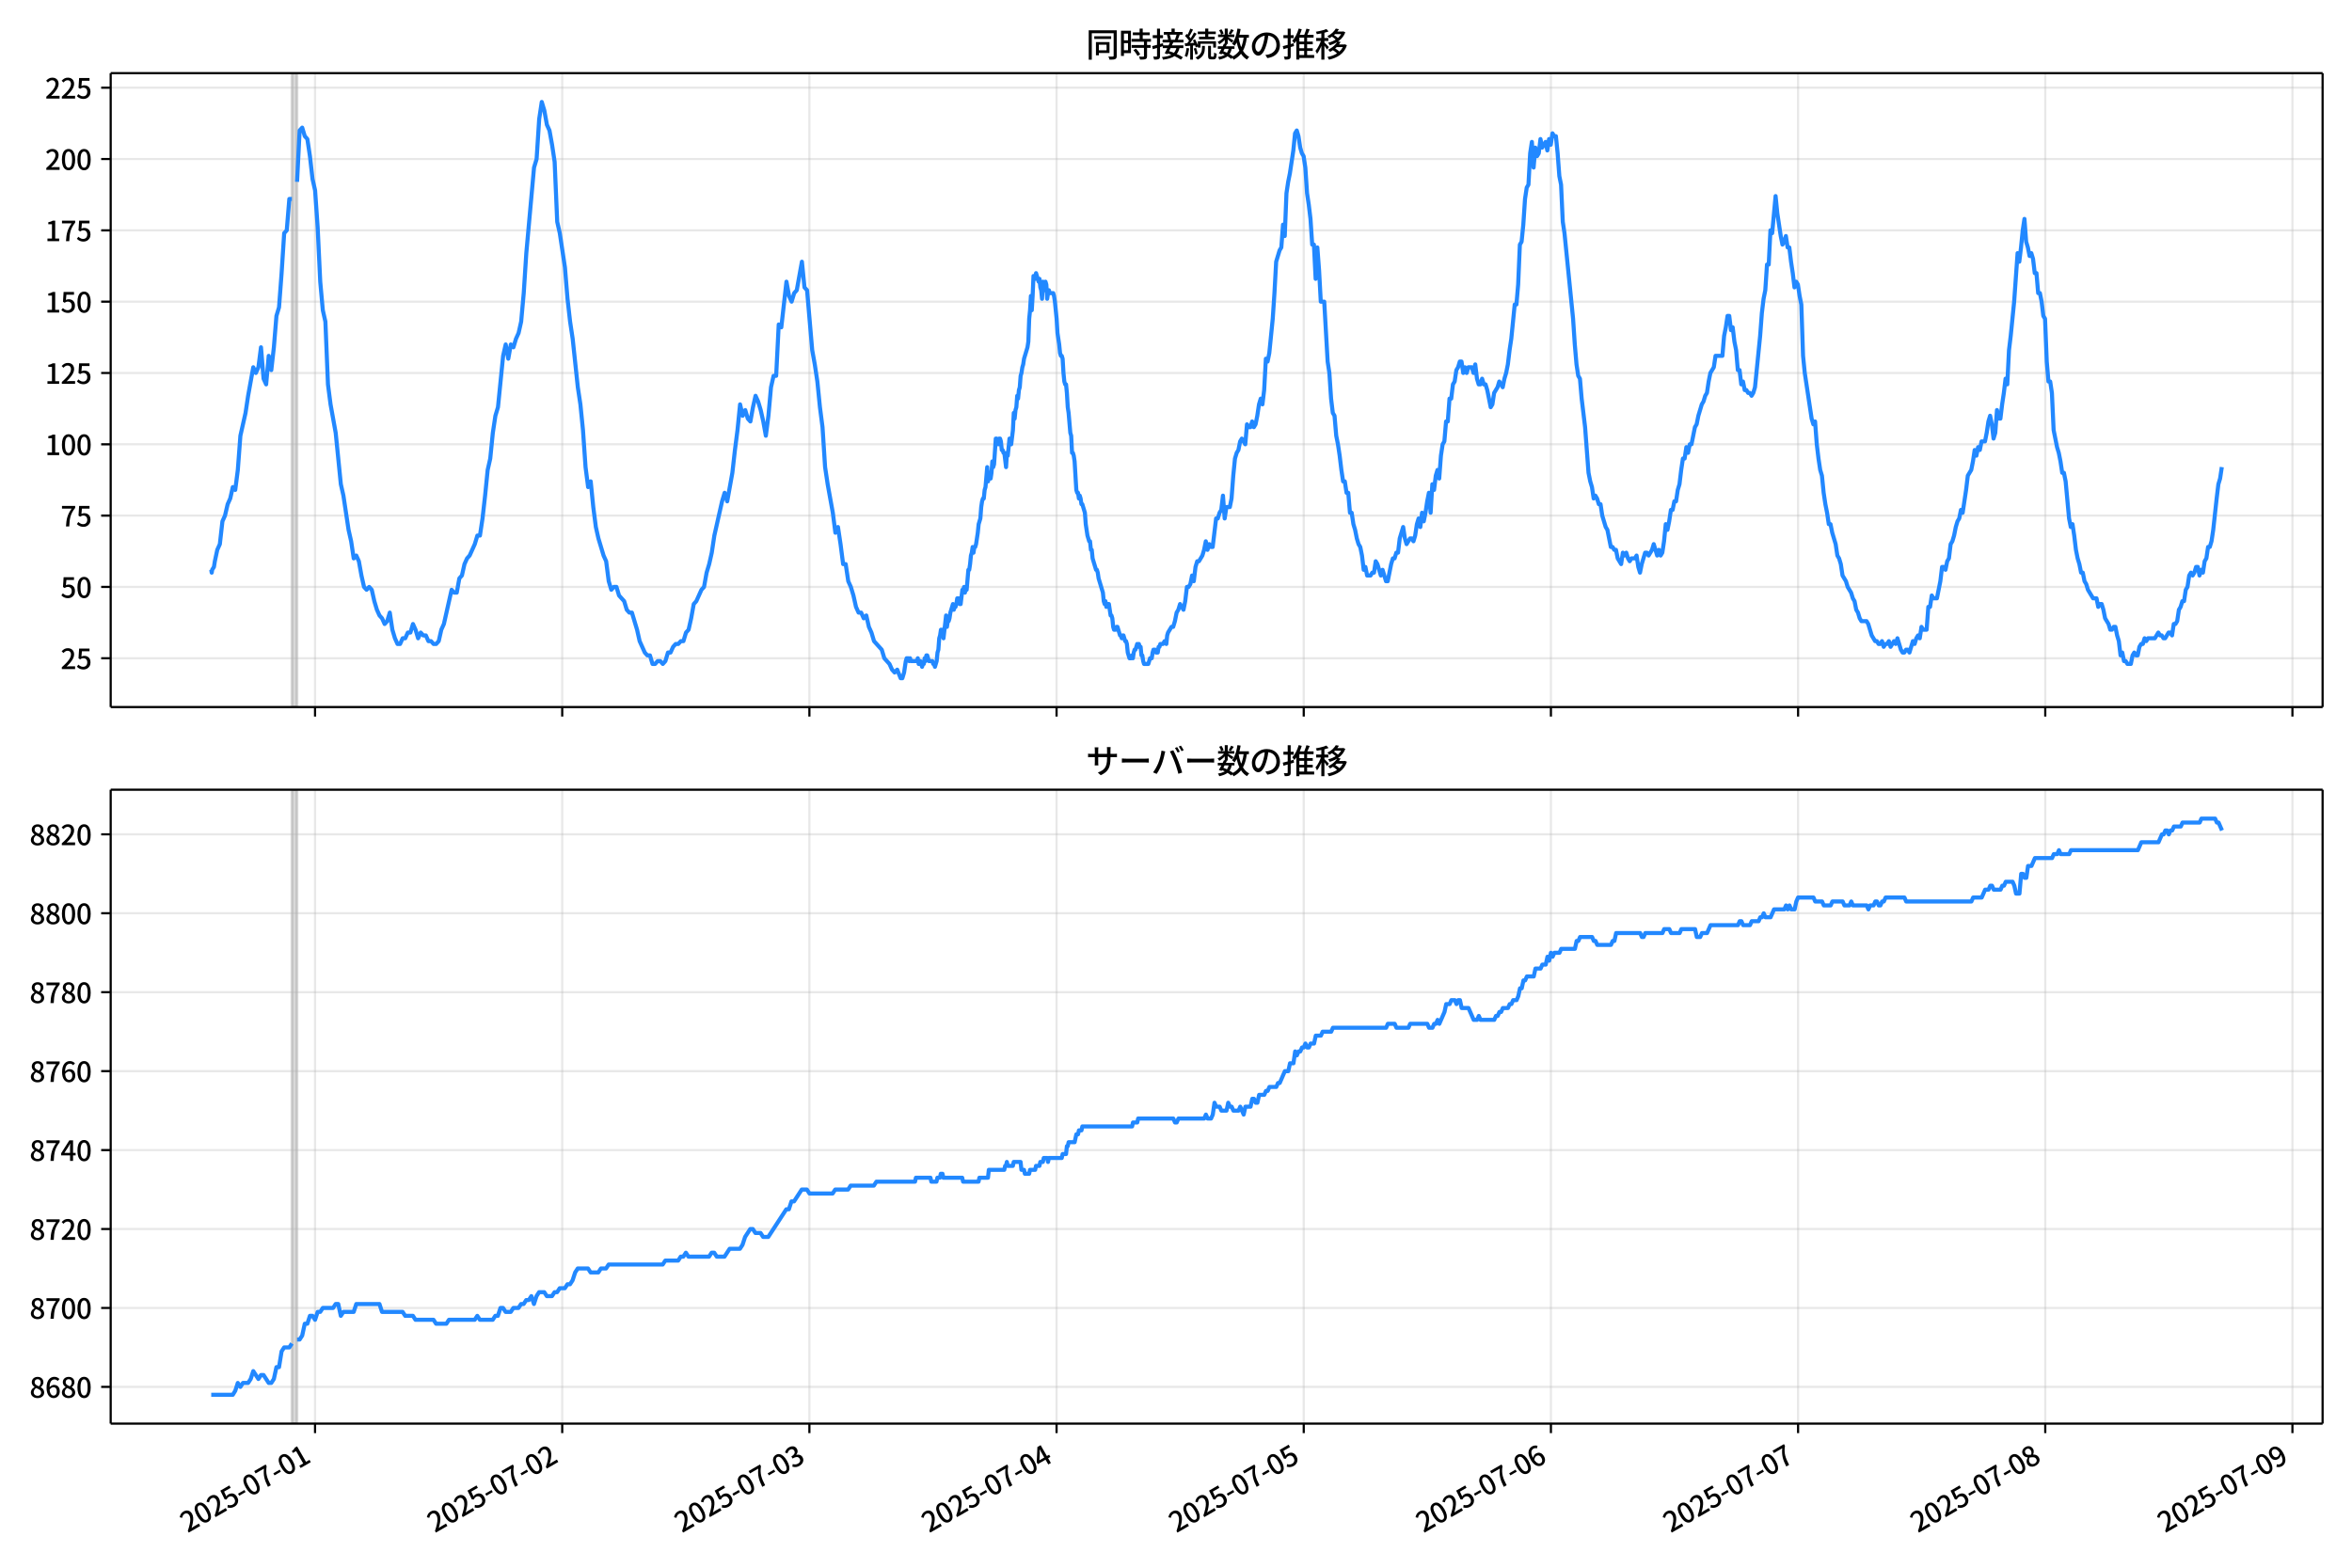 <!DOCTYPE svg  PUBLIC '-//W3C//DTD SVG 1.1//EN'  'http://www.w3.org/Graphics/SVG/1.1/DTD/svg11.dtd'>
<svg version="1.1" viewBox="0 0 864 576" xmlns="http://www.w3.org/2000/svg" xmlns:xlink="http://www.w3.org/1999/xlink">
 <defs>
  <style type="text/css">*{stroke-linejoin: round; stroke-linecap: butt}</style>
 </defs>
 <g id="aa">
  <g id="ab">
   <path d="m0 576h864v-576h-864z" fill="#fff"/>
  </g>
  <g id="ac">
   <g id="ad">
    <path d="m40.66 259.78h812.54v-232.9h-812.54z" fill="#fff"/>
   </g>
   <g id="ae">
    <path d="m107.22 259.78h1.892v-232.9h-1.892z" clip-path="url(#c)" fill="#808080" opacity=".3" stroke="#808080"/>
   </g>
   <g id="af">
    <g id="ag">
     <g id="ah">
      <path d="m115.73 259.78v-232.9" clip-path="url(#c)" fill="none" stroke="#b0b0b0" stroke-linecap="square" stroke-opacity=".3" stroke-width=".8"/>
     </g>
     <g id="ai">
      <defs>
       <path id="e" d="m0 0v3.5" stroke="#000" stroke-width=".8"/>
      </defs>
      <use x="115.732" y="259.778" stroke="#000000" stroke-width=".8" xlink:href="#e"/>
     </g>
    </g>
    <g id="aj">
     <g id="ak">
      <path d="m206.53 259.78v-232.9" clip-path="url(#c)" fill="none" stroke="#b0b0b0" stroke-linecap="square" stroke-opacity=".3" stroke-width=".8"/>
     </g>
     <g id="al">
      <use x="206.53" y="259.778" stroke="#000000" stroke-width=".8" xlink:href="#e"/>
     </g>
    </g>
    <g id="am">
     <g id="an">
      <path d="m297.33 259.78v-232.9" clip-path="url(#c)" fill="none" stroke="#b0b0b0" stroke-linecap="square" stroke-opacity=".3" stroke-width=".8"/>
     </g>
     <g id="ao">
      <use x="297.329" y="259.778" stroke="#000000" stroke-width=".8" xlink:href="#e"/>
     </g>
    </g>
    <g id="ap">
     <g id="aq">
      <path d="m388.13 259.78v-232.9" clip-path="url(#c)" fill="none" stroke="#b0b0b0" stroke-linecap="square" stroke-opacity=".3" stroke-width=".8"/>
     </g>
     <g id="ar">
      <use x="388.127" y="259.778" stroke="#000000" stroke-width=".8" xlink:href="#e"/>
     </g>
    </g>
    <g id="as">
     <g id="at">
      <path d="m478.93 259.78v-232.9" clip-path="url(#c)" fill="none" stroke="#b0b0b0" stroke-linecap="square" stroke-opacity=".3" stroke-width=".8"/>
     </g>
     <g id="au">
      <use x="478.925" y="259.778" stroke="#000000" stroke-width=".8" xlink:href="#e"/>
     </g>
    </g>
    <g id="av">
     <g id="aw">
      <path d="m569.72 259.78v-232.9" clip-path="url(#c)" fill="none" stroke="#b0b0b0" stroke-linecap="square" stroke-opacity=".3" stroke-width=".8"/>
     </g>
     <g id="ax">
      <use x="569.724" y="259.778" stroke="#000000" stroke-width=".8" xlink:href="#e"/>
     </g>
    </g>
    <g id="ay">
     <g id="az">
      <path d="m660.52 259.78v-232.9" clip-path="url(#c)" fill="none" stroke="#b0b0b0" stroke-linecap="square" stroke-opacity=".3" stroke-width=".8"/>
     </g>
     <g id="ba">
      <use x="660.522" y="259.778" stroke="#000000" stroke-width=".8" xlink:href="#e"/>
     </g>
    </g>
    <g id="bb">
     <g id="bc">
      <path d="m751.32 259.78v-232.9" clip-path="url(#c)" fill="none" stroke="#b0b0b0" stroke-linecap="square" stroke-opacity=".3" stroke-width=".8"/>
     </g>
     <g id="bd">
      <use x="751.32" y="259.778" stroke="#000000" stroke-width=".8" xlink:href="#e"/>
     </g>
    </g>
    <g id="be">
     <g id="bf">
      <path d="m842.12 259.78v-232.9" clip-path="url(#c)" fill="none" stroke="#b0b0b0" stroke-linecap="square" stroke-opacity=".3" stroke-width=".8"/>
     </g>
     <g id="bg">
      <use x="842.119" y="259.778" stroke="#000000" stroke-width=".8" xlink:href="#e"/>
     </g>
    </g>
   </g>
   <g id="bh">
    <g id="bi">
     <g id="bj">
      <path d="m40.66 241.85h812.54" clip-path="url(#c)" fill="none" stroke="#b0b0b0" stroke-linecap="square" stroke-opacity=".3" stroke-width=".8"/>
     </g>
     <g id="bk">
      <defs>
       <path id="g" d="m0 0h-3.5" stroke="#000" stroke-width=".8"/>
      </defs>
      <use x="40.66" y="241.854" stroke="#000000" stroke-width=".8" xlink:href="#g"/>
     </g>
     <g id="bl">
      <!-- 25 -->
      <g transform="translate(22.26 245.84) scale(.1 -.1)">
       <defs>
        <path id="b" transform="scale(.016)" d="m282 0v429q697 621 1164 1136 468 515 701 956 234 442 234 826 0 256-87 451-86 196-262 301-176 106-445 106-275 0-506-151-230-150-422-368l-416 410q301 333 637 518 336 186 803 186 429 0 749-176t496-493 176-745q0-455-224-919t-615-935q-390-470-889-950 186 20 394 36t374 16h1184v-634h-3046z"/>
        <path id="i" transform="scale(.016)" d="m1715-90q-365 0-653 90t-506 237q-217 147-383 307l352 480q134-134 294-246t361-183q202-70 452-70 262 0 473 118 212 119 333 346 122 227 122 541 0 460-247 716-246 256-649 256-224 0-384-64t-365-198l-365 237 141 2240h2387v-627h-1747l-109-1204q154 77 307 118 154 42 340 42 397 0 723-160t518-490q192-329 192-847 0-519-224-887t-586-560q-361-192-777-192z"/>
       </defs>
       <use xlink:href="#b"/>
       <use transform="translate(57)" xlink:href="#i"/>
      </g>
     </g>
    </g>
    <g id="bm">
     <g id="bn">
      <path d="m40.66 215.65h812.54" clip-path="url(#c)" fill="none" stroke="#b0b0b0" stroke-linecap="square" stroke-opacity=".3" stroke-width=".8"/>
     </g>
     <g id="bo">
      <use x="40.66" y="215.651" stroke="#000000" stroke-width=".8" xlink:href="#g"/>
     </g>
     <g id="bp">
      <!-- 50 -->
      <g transform="translate(22.26 219.64) scale(.1 -.1)">
       <defs>
        <path id="a" transform="scale(.016)" d="m1830-90q-460 0-806 275-346 276-535 823-188 547-188 1366 0 820 188 1357 189 538 535 803 346 266 806 266 461 0 800-269 340-269 528-803 189-534 189-1354 0-819-189-1366-188-547-528-823-339-275-800-275zm0 589q237 0 422 185 186 186 288 599 103 413 103 1091 0 679-103 1082-102 403-288 582-185 180-422 180-236 0-422-180-186-179-292-582-105-403-105-1082 0-678 105-1091 106-413 292-599 186-185 422-185z"/>
       </defs>
       <use xlink:href="#i"/>
       <use transform="translate(57)" xlink:href="#a"/>
      </g>
     </g>
    </g>
    <g id="bq">
     <g id="br">
      <path d="m40.66 189.45h812.54" clip-path="url(#c)" fill="none" stroke="#b0b0b0" stroke-linecap="square" stroke-opacity=".3" stroke-width=".8"/>
     </g>
     <g id="bs">
      <use x="40.66" y="189.447" stroke="#000000" stroke-width=".8" xlink:href="#g"/>
     </g>
     <g id="bt">
      <!-- 75 -->
      <g transform="translate(22.26 193.43) scale(.1 -.1)">
       <defs>
        <path id="h" transform="scale(.016)" d="m1235 0q32 646 109 1187t224 1024 384 941 576 938h-2208v627h3027v-455q-409-512-665-989-256-476-397-969t-205-1053-90-1251h-755z"/>
       </defs>
       <use xlink:href="#h"/>
       <use transform="translate(57)" xlink:href="#i"/>
      </g>
     </g>
    </g>
    <g id="bu">
     <g id="bv">
      <path d="m40.66 163.24h812.54" clip-path="url(#c)" fill="none" stroke="#b0b0b0" stroke-linecap="square" stroke-opacity=".3" stroke-width=".8"/>
     </g>
     <g id="bw">
      <use x="40.66" y="163.244" stroke="#000000" stroke-width=".8" xlink:href="#g"/>
     </g>
     <g id="bx">
      <!-- 100 -->
      <g transform="translate(16.56 167.23) scale(.1 -.1)">
       <defs>
        <path id="k" transform="scale(.016)" d="m544 0v608h1037v3277h-845v467q333 58 579 147 247 90 451 218h557v-4109h915v-608h-2694z"/>
       </defs>
       <use xlink:href="#k"/>
       <use transform="translate(57)" xlink:href="#a"/>
       <use transform="translate(114)" xlink:href="#a"/>
      </g>
     </g>
    </g>
    <g id="by">
     <g id="bz">
      <path d="m40.66 137.04h812.54" clip-path="url(#c)" fill="none" stroke="#b0b0b0" stroke-linecap="square" stroke-opacity=".3" stroke-width=".8"/>
     </g>
     <g id="ca">
      <use x="40.66" y="137.04" stroke="#000000" stroke-width=".8" xlink:href="#g"/>
     </g>
     <g id="cb">
      <!-- 125 -->
      <g transform="translate(16.56 141.03) scale(.1 -.1)">
       <use xlink:href="#k"/>
       <use transform="translate(57)" xlink:href="#b"/>
       <use transform="translate(114)" xlink:href="#i"/>
      </g>
     </g>
    </g>
    <g id="cc">
     <g id="cd">
      <path d="m40.66 110.84h812.54" clip-path="url(#c)" fill="none" stroke="#b0b0b0" stroke-linecap="square" stroke-opacity=".3" stroke-width=".8"/>
     </g>
     <g id="ce">
      <use x="40.66" y="110.836" stroke="#000000" stroke-width=".8" xlink:href="#g"/>
     </g>
     <g id="cf">
      <!-- 150 -->
      <g transform="translate(16.56 114.82) scale(.1 -.1)">
       <use xlink:href="#k"/>
       <use transform="translate(57)" xlink:href="#i"/>
       <use transform="translate(114)" xlink:href="#a"/>
      </g>
     </g>
    </g>
    <g id="cg">
     <g id="ch">
      <path d="m40.66 84.633h812.54" clip-path="url(#c)" fill="none" stroke="#b0b0b0" stroke-linecap="square" stroke-opacity=".3" stroke-width=".8"/>
     </g>
     <g id="ci">
      <use x="40.66" y="84.633" stroke="#000000" stroke-width=".8" xlink:href="#g"/>
     </g>
     <g id="cj">
      <!-- 175 -->
      <g transform="translate(16.56 88.618) scale(.1 -.1)">
       <use xlink:href="#k"/>
       <use transform="translate(57)" xlink:href="#h"/>
       <use transform="translate(114)" xlink:href="#i"/>
      </g>
     </g>
    </g>
    <g id="ck">
     <g id="cl">
      <path d="m40.66 58.429h812.54" clip-path="url(#c)" fill="none" stroke="#b0b0b0" stroke-linecap="square" stroke-opacity=".3" stroke-width=".8"/>
     </g>
     <g id="cm">
      <use x="40.66" y="58.429" stroke="#000000" stroke-width=".8" xlink:href="#g"/>
     </g>
     <g id="cn">
      <!-- 200 -->
      <g transform="translate(16.56 62.414) scale(.1 -.1)">
       <use xlink:href="#b"/>
       <use transform="translate(57)" xlink:href="#a"/>
       <use transform="translate(114)" xlink:href="#a"/>
      </g>
     </g>
    </g>
    <g id="co">
     <g id="cp">
      <path d="m40.66 32.226h812.54" clip-path="url(#c)" fill="none" stroke="#b0b0b0" stroke-linecap="square" stroke-opacity=".3" stroke-width=".8"/>
     </g>
     <g id="cq">
      <use x="40.66" y="32.226" stroke="#000000" stroke-width=".8" xlink:href="#g"/>
     </g>
     <g id="cr">
      <!-- 225 -->
      <g transform="translate(16.56 36.211) scale(.1 -.1)">
       <use xlink:href="#b"/>
       <use transform="translate(57)" xlink:href="#b"/>
       <use transform="translate(114)" xlink:href="#i"/>
      </g>
     </g>
    </g>
   </g>
   <g id="cs">
    <path d="m77.594 209.36.18 1.048.159-1.048.656-1.048.334-2.096.892-4.193.944-2.096.949-8.385.944-2.096.981-4.193.942-2.096.948-4.193.891 1.048.946-7.337.946-12.578 1.892-8.385.946-6.289 1.892-10.481.946 2.096.946-2.096.946-7.337.946 11.53.946 2.096.946-10.481.946 5.241.946-8.385.946-11.53.946-3.144.946-12.578.946-14.674.946-1.048.946-11.53h.946m1.892-6.289.946-18.867.946-1.048.946 3.144.946 1.048.946 6.289.946 8.385.946 4.193.946 13.626.946 19.915.946 10.481.946 4.193.946 23.059.946 7.337 1.892 10.481 1.892 18.867.946 4.193 1.892 12.578.946 4.193.946 6.289.946-1.048.946 2.096.946 5.241.946 4.193.946 1.048.946-1.048.946 1.048.946 4.193.946 3.144.946 2.096.946 1.048.946 2.096.946-1.048.946-3.144.946 6.289.946 3.144.946 2.096h.946l.946-2.096h.946l.946-2.096h.946l.946-3.144.946 2.096.946 3.144.946-2.096.946 1.048h.946l.946 2.096h.946l.946 1.048h.946l.946-1.048.946-4.193.946-2.096 2.837-12.578.946 1.048h.946l.946-5.241.946-1.048.946-4.193.946-2.096.946-1.048 1.892-4.193.946-3.144h.946l.946-6.289.946-8.385.946-9.433.946-4.193.946-9.433.946-6.289.946-3.144 1.892-18.867.946-4.193.946 5.241.946-5.241.946 1.048.946-3.144.946-2.096.946-4.193.946-10.481.946-14.674 2.837-31.444.946-3.144.946-14.674.946-6.289.946 3.144.946 5.241.946 2.096.946 5.241.946 6.289.946 22.011.946 4.193 1.892 12.578.946 11.53.946 8.385.946 6.289 1.892 17.818.946 6.289.946 9.433.946 13.626.946 7.337.946-2.096.946 9.433.946 7.337.946 4.193 1.892 6.289.946 2.096.946 7.337.946 3.144.946-1.048h.946l.946 3.144 1.892 2.096.946 3.144.946 1.048h.946l1.892 6.289.946 4.193 1.892 4.193.946 1.048h.946l.946 3.144h.946l.946-1.048h.946l.946 1.048.946-1.048.946-3.144h.946l.946-2.096.946-1.048h.946l.946-1.048h.946l.946-3.144.946-1.048.946-4.193.946-5.241.946-1.048 1.892-4.193.946-1.048.946-5.241.946-3.144.946-4.193.946-6.289 2.837-12.578.946-3.144.946 3.144 1.892-10.481.946-8.385.946-7.337.946-9.433.946 4.193.946-2.096.946 3.144.946 1.048.946-5.241.946-4.193.946 2.096.946 3.144.946 4.193.946 5.241.946-7.337.946-10.481.946-4.193h.946l.946-18.867.946 1.048 1.892-16.77.946 5.241.946 2.096.946-3.144.946-1.048 1.892-10.481.946 9.433.946 1.048 1.892 22.011.946 5.241.946 6.289.946 9.433.946 7.337.946 14.674.946 6.289 1.892 10.481.946 7.337.946-2.096.946 6.289.946 7.337h.946l.946 6.289.946 2.096.946 3.144.946 4.193.946 2.096h.946l.946 2.096.946-1.048.946 4.193.946 2.096.946 3.144 2.837 3.144.946 3.144 1.892 2.096.946 2.096.946 1.048.946-1.048 1.261 3.144h.631l.631-2.096.631-4.193.315-1.048h.631l.315 1.048.315-1.048.315 1.048h2.207l.315-1.048.315 2.096h.315l.315-1.048.631 2.096.315-1.048h.315l.315-2.096.315 1.048.315-2.096h.315l.631 2.096h1.261l.315 1.048h.315l.315 1.048.631-2.096.315-3.144.315-1.048.315-4.193.315-1.048.315-2.096h.631l.315 3.144.946-8.385.315 4.193.315-2.096h.315l.315-1.048.315-2.096.946-3.144.315 2.096.315-1.048h.315l.315-1.048.315-2.096h.631l.315 2.096h.315l.631-5.241h.315l.315-1.048.315 2.096.315-2.096.315 1.048.631-7.337h.315l.315-2.096.315-3.144.315-1.048.315-2.096.315 2.096.315-2.096h.315l.315-1.048.631-4.193.315-3.144.631-2.096.315-4.193.315-2.096.315-1.048h.315l.315-3.144.315-1.048.631-7.337.315 5.241.315-3.144h.315l.315 2.096.315-2.096.315-4.193.315 2.096.315-1.048.631-9.433h.315l.631 2.096.315-2.096h.315l.315 1.048.315 3.144h.315l.315 1.048h.315l.631 5.241.315-5.241.315 1.048.631-6.289.631 2.096.631-5.241.315-6.289.315 2.096.315-3.144.315-1.048.315-4.193.315 1.048.315-3.144.315-1.048.315-4.193.315-1.048.315-2.096.315-1.048.315-2.096 1.261-4.193.315-2.096.315-8.385.315-3.144.315-5.241.315 5.241.315-5.241.315-7.337h.315l.315 1.048.315-2.096.946 3.144.315-1.048.315 3.144.315 1.048.315 3.144.315-6.289.315 2.096.315 1.048.315-3.144.315 1.048.315 5.241.315-2.096.315-1.048.315 1.048h1.261l.315 1.048.315 2.096.631 6.289.315 5.241.631 4.193.315 3.144.315 1.048h.315l.315 1.048.315 5.241.315 3.144.315 1.048h.315l.315 3.144.315 5.241.315 2.096.631 7.337.315 1.048.315 6.289h.315l.315 1.048.315 2.096.631 10.481.315 1.048h.315l.315 2.096.315-1.048.315 1.048.315 2.096h.315l.946 3.144.315 4.193.631 4.193.631 2.096h.315l.315 3.144h.315l.315 3.144 1.261 4.193h.315l.315 1.048.315 2.096 1.576 5.241.315 3.144.315 1.048.315-1.048.315 2.096.315-1.048h.631l.631 4.193h.315l.315 1.048.315 3.144.315 1.048h.631l.315-1.048h.315l.946 3.144h.315l.315 1.048.315-1.048h.315l.631 2.096h.315l.315 1.048.315 3.144.631 2.096h.631l.315-1.048.315 1.048.315-2.096.315-1.048h.315l.631-2.096.315 1.048.315-1.048.315 1.048h.315l.315 3.144h.315l.315 2.096.315 1.048h1.576l.631-2.096h.631l.315-2.096.315-1.048h.631l.315 1.048h.631l.315-2.096h.315l.315-1.048h.946l.631-1.048.631 1.048.315-3.144.315-1.048 1.261-2.096h.631l.631-2.096.631-3.144.631-1.048.631-2.096 1.261 2.096.631-3.144.631-5.241h.631l.631-1.048.631-3.144.631 2.096.631-5.241.631-2.096h.631l1.261-2.096.631-2.096.631-3.144.631 3.144.631-2.096.631 1.048h.631l1.261-10.481h.631l.631-2.096.631-1.048.631-5.241.631 8.385.631-4.193h1.261l.631-3.144.631-8.385.631-6.289.631-2.096.631-1.048.631-3.144.631-1.048 1.261 2.096.631-7.337.631 1.048h.631l.631-2.096.631 2.096.631-1.048.631-3.144.631-4.193.631-2.096.631 2.096.631-5.241.631-11.53.631 1.048.631-3.144 1.261-12.578.631-9.433.631-11.53 1.261-4.193.631-1.048.631-8.385.631 4.193.631-15.722.631-4.193.631-3.144 1.261-8.385.631-6.289.631-1.048.631 2.096.631 4.193.631 2.096.631 1.048.631 4.193.631 9.433.631 4.193.631 5.241.631 9.433h.631l.631 12.578.631-11.53.631 8.385.631 11.53h1.261l1.261 22.011.631 4.193.631 9.433.631 5.241.631 1.048.631 7.337.631 3.144.631 4.193.631 5.241.631 4.193h.631l.631 4.193h.631l.631 7.337h.631l.631 4.193.631 2.096.631 3.144.631 2.096.631 1.048.631 3.144.631 5.241.631-1.048.631 3.144h1.261l.631-1.048h.631l.631-4.193.631 1.048 1.261 4.193.631-2.096 1.261 4.193h.631l1.261-6.289.631-2.096h.631l.631-2.096h.631l.631-5.241 1.261-4.193.631 4.193.631 2.096 1.261-2.096h.631l.631 1.048.631-2.096.631-4.193.631-2.096.631 3.144.631-5.241.631 3.144.631-3.144.631-4.193.631-3.144.631 7.337.631-10.481.631 2.096.631-5.241.631-2.096.631 3.144.631-8.385.631-4.193.631-1.048.631-7.337h.631l.631-8.385h.631l.631-5.241.631-1.048.631-4.193.631-1.048.631-2.096h.631l.631 4.193.631-2.096.631 2.096.631-2.096h1.261l.631 2.096.631-3.144.631 5.241.631 2.096h.631l.631-2.096.631 2.096h.631l.631 2.096 1.261 6.289.631-1.048.631-4.193 1.261-2.096.631-2.096 1.261 2.096.631-3.144.631-2.096.631-3.144.631-5.241.631-4.193 1.261-12.578h.631l.631-7.337.631-14.674.631-1.048.631-6.289.631-9.433.631-4.193.631-1.048.631-11.53.631-4.193.631 9.433.631-7.337.631 3.144.631-1.048.631-5.241.631 3.144 1.261-2.096.631 3.144.631-4.193.631 2.096.631-4.193.631 1.048h.631l.631 6.289.631 8.385.631 3.144.631 13.626.631 4.193 3.153 31.444.631 9.433.631 7.337.631 4.193.631 1.048.631 7.337 1.261 10.481 1.261 16.77.631 3.144.631 2.096.631 4.193.631-1.048.631 1.048.631 2.096h.631l.631 4.193 1.261 4.193.631 1.048 1.261 6.289h.631l.631 1.048h.631l.631 3.144 1.261 2.096.631-4.193.631 1.048.631-1.048.631 2.096.631 1.048.631-1.048h1.261l.631-1.048.631 4.193.631 2.096.631-3.144 1.261-4.193h.631l.631 1.048 1.261-2.096.631-2.096 1.261 4.193.631-2.096.631 2.096.631-1.048.631-4.193.631-6.289.631 2.096.631-3.144.631-4.193h.631l.631-3.144h.631l.631-4.193.631-2.096.631-5.241.631-4.193h.631l.631-4.193.631 2.096.631-3.144h.631l1.261-6.289.631-1.048.631-3.144 1.261-4.193.631-1.048.631-2.096.631-1.048.631-4.193.631-3.144 1.261-2.096.631-4.193h2.522l.631-7.337.631-3.144.631-4.193h.631l.631 5.241.631-1.048.631 5.241.631 3.144.631 7.337h.631l.631 5.241.631-1.048.631 3.144h.631l.631 1.048h.631l.631 1.048.631-1.048.631-2.096 1.892-18.867.631-8.385.631-5.241.631-3.144.631-9.433h.631l.631-12.578.631 1.048 1.261-13.626.631 6.289 1.261 8.385.631 3.144.631-1.048.631-2.096.631 4.193h.631l.631 5.241.631 4.193.631 5.241.631-2.096.631 1.048.631 4.193.631 3.144.631 18.867.631 6.289 2.522 16.77.631 2.096.631-1.048.631 8.385.631 5.241.631 4.193.631 2.096.631 6.289.631 4.193.631 3.144.631 4.193h.631l.631 3.144 1.261 4.193.631 4.193.631 1.048.631 2.096.631 4.193 1.261 2.096.631 2.096 1.261 2.096.631 2.096.631 1.048.631 3.144.631 1.048.631 2.096.631 1.048h1.892l.631 1.048 1.261 4.193 1.261 2.096h.631l.631 1.048h.631l.631-1.048.631 2.096.631-1.048h.631l.631-1.048.631 2.096 1.261-2.096.631 1.048.631-2.096 1.261 4.193.631 1.048h.631l.631-1.048h.631l.631 1.048 1.261-4.193.631 1.048.631-2.096.631-1.048.631 1.048.631-4.193.631 1.048h1.261l.631-8.385h.631l.631-4.193.631 1.048h1.261l1.261-6.289.631-5.241h.631l.631 1.048.631-3.144.631-1.048.631-5.241.631-1.048.631-2.096.631-3.144.631-2.096.631-1.048.631-3.144.631 1.048 1.261-8.385.631-5.241 1.261-2.096.631-3.144.631-4.193.631 2.096.631-3.144.631 1.048.631-3.144h1.261l.631-3.144.631-4.193.631-2.096.631 3.144.631 5.241.631-2.096.631-8.385.631 3.144h.631l.631-5.241.631-4.193.631-5.241.631 2.096.631-12.578.631-5.241 1.261-12.578 1.261-17.818.631 3.144.631-5.241.631-6.289.631-4.193.631 8.385.631 2.096.631 3.144.631-1.048.631 2.096.631 5.241h.631l.631 7.337h.631l.631 3.144.631 5.241.631 1.048.631 15.722.631 7.337h.631l.631 4.193.631 13.626 1.261 6.289.631 2.096.631 3.144.631 4.193h.631l.631 3.144 1.261 13.626.631 3.144.631-1.048.631 4.193.631 5.241.631 3.144.631 2.096.631 3.144h.631l.631 3.144.631 1.048.631 2.096 1.892 3.144h1.261l.631 3.144.631-1.048h.631l.631 2.096.631 3.144 1.261 2.096.631 2.096h.631l.631-1.048h.631l.631 3.144.631 2.096.631 5.241.631-1.048.631 3.144h.631l.631 1.048h1.261l.631-3.144.631-1.048.631 1.048h.631l.631-3.144.631-1.048h.631l.631-2.096.631 1.048.631-1.048h2.522l1.261-2.096.631 1.048h.631l.631 1.048h.631l1.261-2.096h.631l.631 1.048.631-4.193h.631l.631-1.048.631-4.193.631-1.048.631-2.096h.631l.631-4.193.631-1.048.631-4.193.631-1.048.631 1.048.631-1.048.631-2.096h.631l.631 3.144.631-2.096.631 1.048.631-4.193.631-1.048.631-4.193h.631l.631-2.096.631-4.193 1.261-11.53.631-5.241.631-2.096.631-4.193v0" clip-path="url(#c)" fill="none" stroke="#28f" stroke-linecap="square" stroke-width="1.5"/>
   </g>
   <g id="ct">
    <path d="m40.66 259.78v-232.9" fill="none" stroke="#000" stroke-linecap="square" stroke-width=".8"/>
   </g>
   <g id="cu">
    <path d="m853.2 259.78v-232.9" fill="none" stroke="#000" stroke-linecap="square" stroke-width=".8"/>
   </g>
   <g id="cv">
    <path d="m40.66 259.78h812.54" fill="none" stroke="#000" stroke-linecap="square" stroke-width=".8"/>
   </g>
   <g id="cw">
    <path d="m40.66 26.88h812.54" fill="none" stroke="#000" stroke-linecap="square" stroke-width=".8"/>
   </g>
   <g id="cx">
    <!-- 同時接続数の推移 -->
    <g transform="translate(398.93 20.88) scale(.12 -.12)">
     <defs>
      <path id="v" transform="scale(.016)" d="m1587 3936h3232v-518h-3232v518zm320-1114h557v-2534h-557v2534zm301 0h2291v-2086h-2291v512h1734v1069h-1734v505zm-1683 2260h5113v-570h-4524v-5056h-589v5626zm4768 0h595v-4896q0-250-67-397t-227-218q-160-77-426-96t-675-19q-13 83-45 192t-77 218q-45 108-89 185 281-13 527-13 247 0 330 0 83 7 118 42 36 35 36 112v4890z"/>
      <path id="t" transform="scale(.016)" d="m2714 4672h3238v-525h-3238v525zm-244-1235h3712v-538h-3712v538zm20-1184h3635v-531h-3635v531zm1523 3155h595v-2310h-595v2310zm832-2451h589v-2823q0-230-61-364-61-135-227-199-167-70-423-86t-633-16q-20 121-78 285-57 163-121 284 275-6 509-9t310-3q77 6 106 28 29 23 29 93v2810zm-2023-1677 487 282q153-160 313-352t294-381q135-189 206-343l-519-313q-64 153-189 348-124 196-278 394-154 199-314 365zm-2086 3718h1619v-4281h-1619v544h1056v3187h-1056v550zm32-1843h1293v-537h-1293v537zm-320 1843h563v-4832h-563v4832z"/>
      <path id="u" transform="scale(.016)" d="m3866 5408h614v-870h-614v870zm-1479-653h3597v-518h-3597v518zm-230-1485h4e3v-518h-4e3v518zm825 922 519 102q64-160 121-342 58-182 96-352 39-170 45-304l-544-128q-6 134-42 313-35 180-83 365-48 186-112 346zm1856 109 589-71q-96-275-202-557-105-281-195-486l-518 77q58 147 122 329 64 183 118 372t86 336zm-2643-2106h3943v-518h-3943v518zm1408 685 602-115q-167-371-362-784t-390-797-362-685l-525 179q160 288 346 666t368 784 323 752zm-659-2157 358 403q352-102 733-240 381-137 752-304 371-166 697-336 327-169 558-329l-384-461q-218 160-532 336-313 176-685 345-371 170-755 323-384 154-742 263zm1894 1114 583-71q-122-550-353-944-230-393-604-662t-922-435q-547-167-1296-269-25 128-93 269-67 141-137 230 678 64 1168 192t819 349q330 221 531 550 202 330 304 791zm-4684 217q396 90 953 240 557 151 1120 311l77-544q-525-154-1053-311-528-156-963-284l-134 588zm121 2093h1965v-563h-1965v563zm819 1248h576v-5229q0-236-51-374t-192-208q-141-77-355-99-214-23-541-16-13 115-64 288t-109 294q205-6 381-6t234 0q64 0 92 28 29 29 29 93v5229z"/>
      <path id="s" transform="scale(.016)" d="m4058 5408h595v-1798h-595v1798zm-1415-563h3443v-499h-3443v499zm231-992h3008v-499h-3008v499zm-224-877h3475v-1203h-531v729h-2432v-729h-512v1203zm1964-877h551v-1881q0-122 22-157 23-35 106-35 25 0 92 0 68 0 135 0t99 0q51 0 83 54t45 224 19 515q90-70 234-131t259-93q-19-429-83-662-64-234-183-326-118-93-316-93-39 0-103 0t-134 0-138 0q-67 0-99 0-237 0-365 64t-176 218q-48 153-48 422v1881zm-1164-6h550v-455q0-243-48-528-48-284-186-579-137-294-409-572-272-279-727-503-70 90-192 208-121 118-230 195 416 205 665 438 250 234 371 474 122 240 164 467 42 228 42 413v442zm-2240 3309 524-192q-121-244-259-503-137-259-275-496t-259-416l-410 173q122 186 246 438 125 253 240 515 116 263 193 481zm716-743 500-230q-224-359-496-756-272-396-548-764-275-368-518-650l-358 205q179 211 377 483 199 272 387 569 189 298 358 592 170 295 298 551zm-1721-665 307 403q166-154 339-340 173-185 320-364t224-327l-326-460q-77 160-218 348-141 189-314 384-172 196-332 356zm1485-832 435 179q128-211 249-458 122-246 215-474 93-227 137-412l-473-211q-32 185-119 422-86 237-201 486-115 250-243 468zm-1530-583q422 26 998 54 576 29 1184 68l7-499q-570-45-1127-84-556-38-992-70l-70 531zm1702-992 436 135q121-276 214-596t118-556l-454-148q-26 237-112 563-86 327-202 602zm-1363 109 499-83q-57-455-163-897-105-441-253-748-51 32-134 73-83 42-170 83-86 42-144 62 148 294 234 697t131 813zm691 627h525v-2861h-525v2861z"/>
      <path id="n" transform="scale(.016)" d="m224 2022h3187v-499h-3187v499zm51 2247h3111v-487h-3111v487zm1127-1735 563-121q-154-320-333-672t-352-679q-173-326-326-582l-532 173q148 243 324 566t345 669q170 346 311 646zm934-832 563-64q-89-480-262-838t-461-614-701-432-976-298q-25 128-99 269t-157 237q659 102 1085 303 426 202 666 554t342 883zm422 3597 519-211q-147-218-298-436-150-217-278-377l-403 186q121 173 252 413 132 240 208 425zm-1203 109h563v-2957h-563v2957zm-1075-320 448 186q134-192 246-420 112-227 157-393l-467-211q-38 172-147 406t-237 432zm1094-1050 397-236q-160-263-400-529-240-265-519-489-278-224-553-378-51 103-141 237-89 135-179 218 269 109 534 294 266 186 493 416 228 231 368 467zm487-204q83-45 246-145 163-99 352-211t346-211 221-150l-327-423q-83 77-230 198-147 122-317 253-170 132-327 250-156 119-259 189l295 250zm1798 396h2311v-556h-2311v556zm115 1178 615-90q-103-640-263-1235t-384-1101q-224-505-512-889-44 57-134 134t-186 157-166 125q275 339 473 796 199 458 340 995 141 538 217 1108zm1223-1510 614-58q-147-1101-445-1940-297-838-813-1443-515-604-1321-1014-26 71-90 177-64 105-134 208-70 102-128 159 742 346 1212 880 471 535 730 1290 260 755 375 1741zm-1005-135q134-851 387-1597 253-745 659-1305 407-560 1002-874-70-57-154-150-83-93-154-189-70-96-121-179-633 371-1056 988-422 618-688 1434-265 816-425 1783l550 89zm-3309-3065 327 416q377-148 754-330 378-182 701-378 324-195 548-368l-416-435q-211 179-519 378-307 198-666 383-358 186-729 334z"/>
      <path id="r" transform="scale(.016)" d="m3686 4378q-64-493-163-1041-99-547-265-1084-192-653-432-1104t-522-688-595-237q-320 0-596 221-275 221-448 621-172 400-172 931 0 537 220 1017 221 480 611 851 391 372 909 583 519 211 1121 211 576 0 1040-186 464-185 793-515 330-329 502-771 173-441 173-941 0-672-278-1194-278-521-816-851-538-329-1318-444l-378 601q166 20 307 42t263 48q307 70 585 217 279 148 496 375 218 227 342 534 125 308 125 692t-122 713q-121 330-358 573-236 243-582 380-346 138-781 138-525 0-935-186-409-185-694-489-284-304-432-656-147-352-147-678 0-365 89-605 90-240 224-355 135-115 276-115t288 144 297 457q151 314 298 800 147 461 246 982 100 522 145 1021l684-12z"/>
      <path id="o" transform="scale(.016)" d="m2995 2925h2893v-519h-2893v519zm0-1280h2893v-519h-2893v519zm-64-1299h3232v-557h-3232v557zm1312 3577h563v-3763h-563v3763zm429 1466 634-141q-154-390-340-794-185-403-339-684l-512 140q103 199 208 458 106 259 195 528 90 269 154 493zm-1472 25 582-147q-153-518-371-1018-217-499-483-931t-573-758q-38 64-109 160-70 96-147 198-77 103-141 160 416 416 733 1034t509 1302zm128-1203h2720v-537h-2720v-4205h-582v4422l313 320h269zm-3174-2157q396 90 953 240 557 151 1120 311l77-544q-525-154-1053-311-528-156-963-284l-134 588zm121 2093h1965v-563h-1965v563zm819 1248h576v-5229q0-236-51-374t-192-208q-141-77-355-99-214-23-541-16-13 115-64 288t-109 294q205-6 381-6t234 0q64 0 92 28 29 29 29 93v5229z"/>
      <path id="m" transform="scale(.016)" d="m4051 5402 595-109q-281-493-729-941t-1107-806q-39 64-106 144t-141 153q-73 74-137 119 608 288 1011 678t614 762zm-77-557h1511v-493h-1863l352 493zm1293 0h109l109 25 384-179q-192-505-496-905t-695-701q-390-301-845-519-454-217-947-358-44 109-137 253t-176 227q448 109 867 294 419 186 777 445 359 259 631 592t419 730v96zm-1990-954 377 307q167-96 336-218 170-121 320-249 151-128 247-237l-397-332q-90 108-237 236t-317 259q-169 132-329 234zm1107-934 595-109q-307-538-803-1031-496-492-1232-876-38 64-102 144t-138 156q-74 77-138 116 455 217 807 483t604 554q253 288 407 563zm-90-589h1460v-506h-1818l358 506zm1268 0h121l109 26 384-167q-192-614-531-1075t-787-794q-448-332-983-553-534-221-1129-355-45 115-132 269-86 153-176 249 551 96 1043 285 493 189 903 473 410 285 714 669t464 883v90zm-2132-1056 410 339q186-102 384-237 198-134 371-275t282-269l-435-371q-103 128-270 272-166 144-361 288t-381 253zm-2150 3533h589v-5376h-589v5376zm-992-1242h2336v-569h-2336v569zm1024-224 365-160q-96-339-231-707-134-368-291-727-157-358-336-672-179-313-365-537-44 128-134 291t-160 272q173 192 339 457 167 266 323 570 157 304 282 618t208 595zm941 1946 416-467q-314-122-695-221-380-99-784-173-403-74-780-131-20 102-71 236-51 135-102 231 358 58 732 138 375 80 711 179t573 208zm-397-2579q58-45 179-170 122-125 266-266 144-140 259-265t160-183l-352-473q-58 102-157 255-99 154-218 317-118 164-227 311-108 147-185 237l275 237z"/>
     </defs>
     <use xlink:href="#v"/>
     <use transform="translate(100)" xlink:href="#t"/>
     <use transform="translate(200)" xlink:href="#u"/>
     <use transform="translate(300)" xlink:href="#s"/>
     <use transform="translate(400)" xlink:href="#n"/>
     <use transform="translate(500)" xlink:href="#r"/>
     <use transform="translate(600)" xlink:href="#o"/>
     <use transform="translate(700)" xlink:href="#m"/>
    </g>
   </g>
  </g>
  <g id="cy">
   <g id="cz">
    <path d="m40.66 523.06h812.54v-232.9h-812.54z" fill="#fff"/>
   </g>
   <g id="da">
    <path d="m107.22 523.06h1.892v-232.9h-1.892z" clip-path="url(#d)" fill="#808080" opacity=".3" stroke="#808080"/>
   </g>
   <g id="db">
    <g id="dc">
     <g id="dd">
      <path d="m115.73 523.06v-232.9" clip-path="url(#d)" fill="none" stroke="#b0b0b0" stroke-linecap="square" stroke-opacity=".3" stroke-width=".8"/>
     </g>
     <g id="de">
      <use x="115.732" y="523.055" stroke="#000000" stroke-width=".8" xlink:href="#e"/>
     </g>
     <g id="df">
      <!-- 2025-07-01 -->
      <g transform="translate(68.943 563.33) rotate(-30) scale(.1 -.1)">
       <defs>
        <path id="f" transform="scale(.016)" d="m301 1536v544h1689v-544h-1689z"/>
       </defs>
       <use xlink:href="#b"/>
       <use transform="translate(57)" xlink:href="#a"/>
       <use transform="translate(114)" xlink:href="#b"/>
       <use transform="translate(171)" xlink:href="#i"/>
       <use transform="translate(228)" xlink:href="#f"/>
       <use transform="translate(263.7)" xlink:href="#a"/>
       <use transform="translate(320.7)" xlink:href="#h"/>
       <use transform="translate(377.7)" xlink:href="#f"/>
       <use transform="translate(413.4)" xlink:href="#a"/>
       <use transform="translate(470.4)" xlink:href="#k"/>
      </g>
     </g>
    </g>
    <g id="dg">
     <g id="dh">
      <path d="m206.53 523.06v-232.9" clip-path="url(#d)" fill="none" stroke="#b0b0b0" stroke-linecap="square" stroke-opacity=".3" stroke-width=".8"/>
     </g>
     <g id="di">
      <use x="206.53" y="523.055" stroke="#000000" stroke-width=".8" xlink:href="#e"/>
     </g>
     <g id="dj">
      <!-- 2025-07-02 -->
      <g transform="translate(159.74 563.33) rotate(-30) scale(.1 -.1)">
       <use xlink:href="#b"/>
       <use transform="translate(57)" xlink:href="#a"/>
       <use transform="translate(114)" xlink:href="#b"/>
       <use transform="translate(171)" xlink:href="#i"/>
       <use transform="translate(228)" xlink:href="#f"/>
       <use transform="translate(263.7)" xlink:href="#a"/>
       <use transform="translate(320.7)" xlink:href="#h"/>
       <use transform="translate(377.7)" xlink:href="#f"/>
       <use transform="translate(413.4)" xlink:href="#a"/>
       <use transform="translate(470.4)" xlink:href="#b"/>
      </g>
     </g>
    </g>
    <g id="dk">
     <g id="dl">
      <path d="m297.33 523.06v-232.9" clip-path="url(#d)" fill="none" stroke="#b0b0b0" stroke-linecap="square" stroke-opacity=".3" stroke-width=".8"/>
     </g>
     <g id="dm">
      <use x="297.329" y="523.055" stroke="#000000" stroke-width=".8" xlink:href="#e"/>
     </g>
     <g id="dn">
      <!-- 2025-07-03 -->
      <g transform="translate(250.54 563.33) rotate(-30) scale(.1 -.1)">
       <defs>
        <path id="x" transform="scale(.016)" d="m1715-90q-371 0-656 90t-503 240q-217 150-377 323l359 474q211-205 479-359 269-153 634-153 269 0 467 92 199 93 311 266t112 423q0 256-125 451t-429 300q-304 106-835 106v551q467 0 732 105 266 106 384 291 119 186 119 423 0 307-192 489-192 183-531 183-269 0-503-119-233-118-438-316l-384 460q282 256 614 413 333 157 737 157 422 0 748-144 327-144 512-413 186-269 186-659 0-403-221-685-221-281-592-422v-26q269-70 490-227t349-400 128-557q0-422-215-726-214-304-573-468-358-163-787-163z"/>
       </defs>
       <use xlink:href="#b"/>
       <use transform="translate(57)" xlink:href="#a"/>
       <use transform="translate(114)" xlink:href="#b"/>
       <use transform="translate(171)" xlink:href="#i"/>
       <use transform="translate(228)" xlink:href="#f"/>
       <use transform="translate(263.7)" xlink:href="#a"/>
       <use transform="translate(320.7)" xlink:href="#h"/>
       <use transform="translate(377.7)" xlink:href="#f"/>
       <use transform="translate(413.4)" xlink:href="#a"/>
       <use transform="translate(470.4)" xlink:href="#x"/>
      </g>
     </g>
    </g>
    <g id="do">
     <g id="dp">
      <path d="m388.13 523.06v-232.9" clip-path="url(#d)" fill="none" stroke="#b0b0b0" stroke-linecap="square" stroke-opacity=".3" stroke-width=".8"/>
     </g>
     <g id="dq">
      <use x="388.127" y="523.055" stroke="#000000" stroke-width=".8" xlink:href="#e"/>
     </g>
     <g id="dr">
      <!-- 2025-07-04 -->
      <g transform="translate(341.34 563.33) rotate(-30) scale(.1 -.1)">
       <defs>
        <path id="p" transform="scale(.016)" d="m2170 0v3072q0 192 12 457 13 266 20 458h-26q-90-179-183-365-92-185-195-364l-921-1415h2579v-576h-3328v493l1875 2957h858v-4717h-691z"/>
       </defs>
       <use xlink:href="#b"/>
       <use transform="translate(57)" xlink:href="#a"/>
       <use transform="translate(114)" xlink:href="#b"/>
       <use transform="translate(171)" xlink:href="#i"/>
       <use transform="translate(228)" xlink:href="#f"/>
       <use transform="translate(263.7)" xlink:href="#a"/>
       <use transform="translate(320.7)" xlink:href="#h"/>
       <use transform="translate(377.7)" xlink:href="#f"/>
       <use transform="translate(413.4)" xlink:href="#a"/>
       <use transform="translate(470.4)" xlink:href="#p"/>
      </g>
     </g>
    </g>
    <g id="ds">
     <g id="dt">
      <path d="m478.93 523.06v-232.9" clip-path="url(#d)" fill="none" stroke="#b0b0b0" stroke-linecap="square" stroke-opacity=".3" stroke-width=".8"/>
     </g>
     <g id="du">
      <use x="478.925" y="523.055" stroke="#000000" stroke-width=".8" xlink:href="#e"/>
     </g>
     <g id="dv">
      <!-- 2025-07-05 -->
      <g transform="translate(432.14 563.33) rotate(-30) scale(.1 -.1)">
       <use xlink:href="#b"/>
       <use transform="translate(57)" xlink:href="#a"/>
       <use transform="translate(114)" xlink:href="#b"/>
       <use transform="translate(171)" xlink:href="#i"/>
       <use transform="translate(228)" xlink:href="#f"/>
       <use transform="translate(263.7)" xlink:href="#a"/>
       <use transform="translate(320.7)" xlink:href="#h"/>
       <use transform="translate(377.7)" xlink:href="#f"/>
       <use transform="translate(413.4)" xlink:href="#a"/>
       <use transform="translate(470.4)" xlink:href="#i"/>
      </g>
     </g>
    </g>
    <g id="dw">
     <g id="dx">
      <path d="m569.72 523.06v-232.9" clip-path="url(#d)" fill="none" stroke="#b0b0b0" stroke-linecap="square" stroke-opacity=".3" stroke-width=".8"/>
     </g>
     <g id="dy">
      <use x="569.724" y="523.055" stroke="#000000" stroke-width=".8" xlink:href="#e"/>
     </g>
     <g id="dz">
      <!-- 2025-07-06 -->
      <g transform="translate(522.93 563.33) rotate(-30) scale(.1 -.1)">
       <defs>
        <path id="l" transform="scale(.016)" d="m1971-90q-339 0-634 144-294 144-518 435-224 292-352 733-128 442-128 1044 0 678 147 1161 148 483 397 784 250 301 570 445t665 144q397 0 688-147 292-147 490-359l-403-448q-128 154-327 253-198 99-409 99-307 0-567-182-259-182-413-605-153-422-153-1145 0-608 115-1002t326-589q212-195 493-195 212 0 375 121 163 122 259 343t96 522q0 300-90 511-89 212-259 320-169 109-419 109-211 0-451-134t-458-461l-25 538q134 192 313 323t374 201q196 71 375 71 397 0 694-163 298-163 467-490 170-326 170-825 0-468-195-817-195-348-512-544-317-195-701-195z"/>
       </defs>
       <use xlink:href="#b"/>
       <use transform="translate(57)" xlink:href="#a"/>
       <use transform="translate(114)" xlink:href="#b"/>
       <use transform="translate(171)" xlink:href="#i"/>
       <use transform="translate(228)" xlink:href="#f"/>
       <use transform="translate(263.7)" xlink:href="#a"/>
       <use transform="translate(320.7)" xlink:href="#h"/>
       <use transform="translate(377.7)" xlink:href="#f"/>
       <use transform="translate(413.4)" xlink:href="#a"/>
       <use transform="translate(470.4)" xlink:href="#l"/>
      </g>
     </g>
    </g>
    <g id="ea">
     <g id="eb">
      <path d="m660.52 523.06v-232.9" clip-path="url(#d)" fill="none" stroke="#b0b0b0" stroke-linecap="square" stroke-opacity=".3" stroke-width=".8"/>
     </g>
     <g id="ec">
      <use x="660.522" y="523.055" stroke="#000000" stroke-width=".8" xlink:href="#e"/>
     </g>
     <g id="ed">
      <!-- 2025-07-07 -->
      <g transform="translate(613.73 563.33) rotate(-30) scale(.1 -.1)">
       <use xlink:href="#b"/>
       <use transform="translate(57)" xlink:href="#a"/>
       <use transform="translate(114)" xlink:href="#b"/>
       <use transform="translate(171)" xlink:href="#i"/>
       <use transform="translate(228)" xlink:href="#f"/>
       <use transform="translate(263.7)" xlink:href="#a"/>
       <use transform="translate(320.7)" xlink:href="#h"/>
       <use transform="translate(377.7)" xlink:href="#f"/>
       <use transform="translate(413.4)" xlink:href="#a"/>
       <use transform="translate(470.4)" xlink:href="#h"/>
      </g>
     </g>
    </g>
    <g id="ee">
     <g id="ef">
      <path d="m751.32 523.06v-232.9" clip-path="url(#d)" fill="none" stroke="#b0b0b0" stroke-linecap="square" stroke-opacity=".3" stroke-width=".8"/>
     </g>
     <g id="eg">
      <use x="751.32" y="523.055" stroke="#000000" stroke-width=".8" xlink:href="#e"/>
     </g>
     <g id="eh">
      <!-- 2025-07-08 -->
      <g transform="translate(704.53 563.33) rotate(-30) scale(.1 -.1)">
       <defs>
        <path id="j" transform="scale(.016)" d="m1830-90q-441 0-787 163-345 164-547 448-202 285-202 650 0 314 122 557t314 419 403 291v32q-256 186-442 458-185 272-185 643 0 365 176 640t480 425q304 151 694 151 410 0 704-160t457-439q164-278 164-649 0-237-96-448t-234-381q-137-169-291-278v-32q218-115 397-285 179-169 288-406t109-557q0-346-189-628-189-281-532-448-342-166-803-166zm314 2708q205 198 310 419 106 221 106 464 0 211-83 384t-247 272q-163 99-393 99-288 0-480-183-192-182-192-502 0-256 134-429 135-172 359-294t486-230zm-294-2170q236 0 418 89 183 90 285 253 103 164 103 388 0 211-90 367-89 157-246 272-157 116-368 215t-454 195q-244-173-398-426-153-252-153-553 0-237 118-416 119-179 324-282 205-102 461-102z"/>
       </defs>
       <use xlink:href="#b"/>
       <use transform="translate(57)" xlink:href="#a"/>
       <use transform="translate(114)" xlink:href="#b"/>
       <use transform="translate(171)" xlink:href="#i"/>
       <use transform="translate(228)" xlink:href="#f"/>
       <use transform="translate(263.7)" xlink:href="#a"/>
       <use transform="translate(320.7)" xlink:href="#h"/>
       <use transform="translate(377.7)" xlink:href="#f"/>
       <use transform="translate(413.4)" xlink:href="#a"/>
       <use transform="translate(470.4)" xlink:href="#j"/>
      </g>
     </g>
    </g>
    <g id="ei">
     <g id="ej">
      <path d="m842.12 523.06v-232.9" clip-path="url(#d)" fill="none" stroke="#b0b0b0" stroke-linecap="square" stroke-opacity=".3" stroke-width=".8"/>
     </g>
     <g id="ek">
      <use x="842.119" y="523.055" stroke="#000000" stroke-width=".8" xlink:href="#e"/>
     </g>
     <g id="el">
      <!-- 2025-07-09 -->
      <g transform="translate(795.33 563.33) rotate(-30) scale(.1 -.1)">
       <defs>
        <path id="w" transform="scale(.016)" d="m1562-90q-410 0-708 150-297 151-502 356l403 461q141-160 346-256t422-96q224 0 425 102 202 103 352 333 151 230 237 614 87 384 87 941 0 589-115 970t-323 563-496 182q-205 0-372-118-166-118-262-336t-96-525q0-301 86-512 87-211 259-323 173-112 417-112 224 0 460 141 237 141 448 461l32-544q-134-180-313-314t-371-208-384-74q-391 0-689 166-297 167-467 496-169 330-169 823 0 467 195 816t515 541 698 192q339 0 636-138 298-137 519-419 221-281 349-710t128-1018q0-691-141-1187t-391-807q-249-310-563-461-313-150-652-150z"/>
       </defs>
       <use xlink:href="#b"/>
       <use transform="translate(57)" xlink:href="#a"/>
       <use transform="translate(114)" xlink:href="#b"/>
       <use transform="translate(171)" xlink:href="#i"/>
       <use transform="translate(228)" xlink:href="#f"/>
       <use transform="translate(263.7)" xlink:href="#a"/>
       <use transform="translate(320.7)" xlink:href="#h"/>
       <use transform="translate(377.7)" xlink:href="#f"/>
       <use transform="translate(413.4)" xlink:href="#a"/>
       <use transform="translate(470.4)" xlink:href="#w"/>
      </g>
     </g>
    </g>
   </g>
   <g id="em">
    <g id="en">
     <g id="eo">
      <path d="m40.66 509.57h812.54" clip-path="url(#d)" fill="none" stroke="#b0b0b0" stroke-linecap="square" stroke-opacity=".3" stroke-width=".8"/>
     </g>
     <g id="ep">
      <use x="40.66" y="509.569" stroke="#000000" stroke-width=".8" xlink:href="#g"/>
     </g>
     <g id="eq">
      <!-- 8680 -->
      <g transform="translate(10.86 513.55) scale(.1 -.1)">
       <use xlink:href="#j"/>
       <use transform="translate(57)" xlink:href="#l"/>
       <use transform="translate(114)" xlink:href="#j"/>
       <use transform="translate(171)" xlink:href="#a"/>
      </g>
     </g>
    </g>
    <g id="er">
     <g id="es">
      <path d="m40.66 480.57h812.54" clip-path="url(#d)" fill="none" stroke="#b0b0b0" stroke-linecap="square" stroke-opacity=".3" stroke-width=".8"/>
     </g>
     <g id="et">
      <use x="40.66" y="480.565" stroke="#000000" stroke-width=".8" xlink:href="#g"/>
     </g>
     <g id="eu">
      <!-- 8700 -->
      <g transform="translate(10.86 484.55) scale(.1 -.1)">
       <use xlink:href="#j"/>
       <use transform="translate(57)" xlink:href="#h"/>
       <use transform="translate(114)" xlink:href="#a"/>
       <use transform="translate(171)" xlink:href="#a"/>
      </g>
     </g>
    </g>
    <g id="ev">
     <g id="ew">
      <path d="m40.66 451.56h812.54" clip-path="url(#d)" fill="none" stroke="#b0b0b0" stroke-linecap="square" stroke-opacity=".3" stroke-width=".8"/>
     </g>
     <g id="ex">
      <use x="40.66" y="451.562" stroke="#000000" stroke-width=".8" xlink:href="#g"/>
     </g>
     <g id="ey">
      <!-- 8720 -->
      <g transform="translate(10.86 455.55) scale(.1 -.1)">
       <use xlink:href="#j"/>
       <use transform="translate(57)" xlink:href="#h"/>
       <use transform="translate(114)" xlink:href="#b"/>
       <use transform="translate(171)" xlink:href="#a"/>
      </g>
     </g>
    </g>
    <g id="ez">
     <g id="fa">
      <path d="m40.66 422.56h812.54" clip-path="url(#d)" fill="none" stroke="#b0b0b0" stroke-linecap="square" stroke-opacity=".3" stroke-width=".8"/>
     </g>
     <g id="fb">
      <use x="40.66" y="422.558" stroke="#000000" stroke-width=".8" xlink:href="#g"/>
     </g>
     <g id="fc">
      <!-- 8740 -->
      <g transform="translate(10.86 426.54) scale(.1 -.1)">
       <use xlink:href="#j"/>
       <use transform="translate(57)" xlink:href="#h"/>
       <use transform="translate(114)" xlink:href="#p"/>
       <use transform="translate(171)" xlink:href="#a"/>
      </g>
     </g>
    </g>
    <g id="fd">
     <g id="fe">
      <path d="m40.66 393.56h812.54" clip-path="url(#d)" fill="none" stroke="#b0b0b0" stroke-linecap="square" stroke-opacity=".3" stroke-width=".8"/>
     </g>
     <g id="ff">
      <use x="40.66" y="393.555" stroke="#000000" stroke-width=".8" xlink:href="#g"/>
     </g>
     <g id="fg">
      <!-- 8760 -->
      <g transform="translate(10.86 397.54) scale(.1 -.1)">
       <use xlink:href="#j"/>
       <use transform="translate(57)" xlink:href="#h"/>
       <use transform="translate(114)" xlink:href="#l"/>
       <use transform="translate(171)" xlink:href="#a"/>
      </g>
     </g>
    </g>
    <g id="fh">
     <g id="fi">
      <path d="m40.66 364.55h812.54" clip-path="url(#d)" fill="none" stroke="#b0b0b0" stroke-linecap="square" stroke-opacity=".3" stroke-width=".8"/>
     </g>
     <g id="fj">
      <use x="40.66" y="364.552" stroke="#000000" stroke-width=".8" xlink:href="#g"/>
     </g>
     <g id="fk">
      <!-- 8780 -->
      <g transform="translate(10.86 368.54) scale(.1 -.1)">
       <use xlink:href="#j"/>
       <use transform="translate(57)" xlink:href="#h"/>
       <use transform="translate(114)" xlink:href="#j"/>
       <use transform="translate(171)" xlink:href="#a"/>
      </g>
     </g>
    </g>
    <g id="fl">
     <g id="fm">
      <path d="m40.66 335.55h812.54" clip-path="url(#d)" fill="none" stroke="#b0b0b0" stroke-linecap="square" stroke-opacity=".3" stroke-width=".8"/>
     </g>
     <g id="fn">
      <use x="40.66" y="335.548" stroke="#000000" stroke-width=".8" xlink:href="#g"/>
     </g>
     <g id="fo">
      <!-- 8800 -->
      <g transform="translate(10.86 339.53) scale(.1 -.1)">
       <use xlink:href="#j"/>
       <use transform="translate(57)" xlink:href="#j"/>
       <use transform="translate(114)" xlink:href="#a"/>
       <use transform="translate(171)" xlink:href="#a"/>
      </g>
     </g>
    </g>
    <g id="fp">
     <g id="fq">
      <path d="m40.66 306.54h812.54" clip-path="url(#d)" fill="none" stroke="#b0b0b0" stroke-linecap="square" stroke-opacity=".3" stroke-width=".8"/>
     </g>
     <g id="fr">
      <use x="40.66" y="306.545" stroke="#000000" stroke-width=".8" xlink:href="#g"/>
     </g>
     <g id="fs">
      <!-- 8820 -->
      <g transform="translate(10.86 310.53) scale(.1 -.1)">
       <use xlink:href="#j"/>
       <use transform="translate(57)" xlink:href="#j"/>
       <use transform="translate(114)" xlink:href="#b"/>
       <use transform="translate(171)" xlink:href="#a"/>
      </g>
     </g>
    </g>
   </g>
   <g id="ft">
    <path d="m77.594 512.47h7.927l.891-1.45.946-2.9.946 1.45.946-1.45h1.892l.946-1.45.946-2.9 1.892 2.9.946-1.45h.946l1.892 2.9h.946l.946-1.45.946-4.351h.946l.946-5.801.946-1.45h1.892l.946-1.45m1.892-1.45h.946l.946-1.45.946-4.351h.946l.946-2.9h.946l.946 1.45.946-2.9h.946l.946-1.45h3.783l.946-1.45h.946l.946 4.351.946-1.45h3.783l.946-2.9h8.512l.946 2.9h7.566l.946 1.45h2.837l.946 1.45h6.621l.946 1.45h3.783l.946-1.45h9.458l.946-1.45.946 1.45h4.729l.946-1.45h.946l.946-2.9h.946l.946 1.45h1.892l.946-1.45h1.892l.946-1.45h.946l.946-1.45h.946l.946-1.45.946 2.9.946-2.9.946-1.45h1.892l.946 1.45h1.892l.946-1.45h.946l.946-1.45h1.892l.946-1.45h.946l.946-1.45.946-2.9.946-1.45h3.783l.946 1.45h2.837l.946-1.45h1.892l.946-1.45h19.862l.946-1.45h4.729l.946-1.45h.946l.946-1.45.946 1.45h7.566l.946-1.45h.946l.946 1.45h2.837l1.892-2.9h3.783l.946-1.45.946-2.9 1.892-2.9h.946l.946 1.45h1.892l.946 1.45h1.892l6.621-10.151h.946l.946-2.9h.946l2.837-4.351h1.892l.946 1.45h8.512l.946-1.45h4.729l.946-1.45h8.512l.946-1.45h14.187l.315-1.45h5.36l.315 1.45h1.892l.315-1.45h.946l.315-1.45h.631l.315 1.45h6.936l.315 1.45h5.675l.315-1.45h3.153l.315-2.9h5.675l.315-1.45h.315l.315-1.45.315 1.45h1.892l.315-1.45h2.522l.315 2.9h.946l.315 1.45h1.576l.315-1.45h1.892l.315-1.45h1.261l.315-1.45h.946l.315-1.45h1.261l.315 1.45.315-1.45h4.729l.315-1.45h1.261l.315-2.9h.315l.315-1.45h2.207l.631-2.9h.631l.315-1.45h.946l.315-1.45h18.286l.315-1.45h1.576l.315-1.45h12.926l.631 1.45h.631l.631-1.45h9.458l.631-1.45.631 1.45h1.261l.631-1.45.631-4.351.631 1.45h1.261l.631 1.45h1.892l.631-2.9.631 1.45h.631l.631 1.45h1.892l.631-1.45 1.261 2.9.631-2.9h1.892l.631-2.9h.631l.631 1.45h.631l.631-2.9h1.892l.631-1.45h.631l.631-1.45h2.522l.631-1.45h.631l1.892-4.351h1.261l.631-2.9h1.261l.631-4.351.631 1.45.631-1.45h.631l.631-1.45h.631l.631-1.45.631 1.45h.631l.631-1.45h1.261l.631-2.9h1.892l.631-1.45h3.153l.631-1.45h19.547l.631-1.45h2.522l.631 1.45h4.414l.631-1.45h6.305l.631 1.45h1.261l.631-1.45h.631l.631-1.45.631 1.45 1.892-4.351.631-2.9h1.261l.631-1.45h1.261l.631 1.45.631-1.45h.631l.631 2.9h2.522l1.892 4.351h1.261l.631-1.45.631 1.45h5.044l.631-1.45h.631l.631-1.45h.631l.631-1.45h1.892l.631-1.45h.631l.631-1.45h1.261l.631-1.45.631-2.9h.631l.631-2.9h.631l.631-1.45h2.522l.631-2.9h1.892l.631-1.45h1.261l.631-2.9.631 1.45.631-2.9.631 1.45.631-1.45h1.892l.631-1.45h5.044l.631-2.9h.631l.631-1.45h4.414l.631 1.45h.631l.631 1.45h5.044l.631-1.45h.631l.631-2.9h8.828l.631 1.45h.631l.631-1.45h6.305l.631-1.45h1.892l.631 1.45h3.153l.631-1.45h5.044l.631 2.9h1.261l.631-1.45h1.892l1.261-2.9h10.089l.631-1.45h.631l.631 1.45h2.522l.631-1.45h2.522l.631-1.45h.631l.631-1.45.631 1.45h1.892l1.261-2.9h3.783l.631-1.45.631 1.45.631-1.45.631 1.45h1.261l.631-2.9.631-1.45h5.675l.631 1.45h2.522l.631 1.45h2.522l.631-1.45h3.783l.631 1.45h1.892l.631-1.45.631 1.45h5.044l.631 1.45.631-1.45h1.261l.631-1.45h.631l.631 1.45h.631l.631-1.45h.631l.631-1.45h6.936l.631 1.45h23.961l.631-1.45h3.153l1.261-2.9h1.261l.631-1.45h.631l.631 1.45h2.522l.631-1.45h.631l.631-1.45h2.522l.631 1.45.631 2.9h1.261l.631-7.251h.631l.631 1.45h.631l.631-4.351h1.261l1.261-2.9h6.305l.631-1.45h1.261l.631-1.45.631 1.45h3.153l.631-1.45h24.591l1.261-2.9h6.305l1.261-2.9h.631l.631-1.45h.631l.631 1.45.631-1.45h.631l.631-1.45h2.522l.631-1.45h6.305l.631-1.45h5.044l.631 1.45h.631l1.261 2.9v0" clip-path="url(#d)" fill="none" stroke="#28f" stroke-linecap="square" stroke-width="1.5"/>
   </g>
   <g id="fu">
    <path d="m40.66 523.06v-232.9" fill="none" stroke="#000" stroke-linecap="square" stroke-width=".8"/>
   </g>
   <g id="fv">
    <path d="m853.2 523.06v-232.9" fill="none" stroke="#000" stroke-linecap="square" stroke-width=".8"/>
   </g>
   <g id="fw">
    <path d="m40.66 523.06h812.54" fill="none" stroke="#000" stroke-linecap="square" stroke-width=".8"/>
   </g>
   <g id="fx">
    <path d="m40.66 290.16h812.54" fill="none" stroke="#000" stroke-linecap="square" stroke-width=".8"/>
   </g>
   <g id="fy">
    <!-- サーバー数の推移 -->
    <g transform="translate(398.93 284.16) scale(.12 -.12)">
     <defs>
      <path id="z" transform="scale(.016)" d="m4685 2893q0-621-84-1111-83-489-288-877-204-387-569-691t-928-560l-544 512q448 167 781 371 333 205 550 503 218 298 323 739 106 442 106 1075v1620q0 192-10 339-9 147-22 217h723q-6-70-22-217t-16-339v-1581zm-2304 2086q-7-64-23-199-16-134-16-313v-2317q0-128 6-256 7-128 13-224 7-96 13-140h-710q6 44 12 140 7 96 13 221 7 125 7 259v2317q0 122-10 256-9 135-28 256h723zm-1978-1197q45-12 144-22t237-20q138-9 285-9h4217q237 0 394 13t246 26v-679q-76 7-240 13-163 6-393 6h-4224q-147 0-282-3-134-3-234-10-99-6-150-12v697z"/>
      <path id="q" transform="scale(.016)" d="m621 2854q109-6 265-16 157-9 339-16 183-6 349-6 128 0 352 0t509 0 598 0q314 0 624 0 311 0 586 0t486 0q212 0 327 0 230 0 416 16t301 22v-793q-109 6-308 19-198 13-409 13-109 0-324 0-214 0-489 0t-586 0q-310 0-624 0-313 0-598 0t-509 0-352 0q-262 0-525-10-262-9-428-22v793z"/>
      <path id="y" transform="scale(.016)" d="m4941 5037q83-109 176-269t182-320q90-160 154-288l-416-179q-96 192-240 448t-272 435l416 173zm723 275q83-122 182-282 100-160 196-317 96-156 153-271l-416-186q-102 205-246 454-144 250-279 429l410 173zm-4339-3360q102 262 201 556 100 295 183 612t144 630q61 314 93 602l723-147q-19-83-45-183-26-99-48-195t-42-166q-32-154-86-394t-131-512-164-551q-86-278-182-514-115-301-269-618-153-317-326-618-173-300-346-550l-697 294q301 397 563 874t429 880zm3155 198q-96 250-215 531-118 282-243 567-124 285-246 534-122 250-224 429l659 218q96-179 221-429t253-535q128-284 249-566 122-281 218-525 90-230 195-518 106-288 211-592 106-304 195-589 90-285 154-515l-729-237q-84 352-199 736t-240 768-259 723z"/>
     </defs>
     <use xlink:href="#z"/>
     <use transform="translate(100)" xlink:href="#q"/>
     <use transform="translate(200)" xlink:href="#y"/>
     <use transform="translate(300)" xlink:href="#q"/>
     <use transform="translate(400)" xlink:href="#n"/>
     <use transform="translate(500)" xlink:href="#r"/>
     <use transform="translate(600)" xlink:href="#o"/>
     <use transform="translate(700)" xlink:href="#m"/>
    </g>
   </g>
  </g>
 </g>
 <defs>
  <clipPath id="c">
   <rect x="40.66" y="26.88" width="812.54" height="232.9"/>
  </clipPath>
  <clipPath id="d">
   <rect x="40.66" y="290.16" width="812.54" height="232.9"/>
  </clipPath>
 </defs>
</svg>

